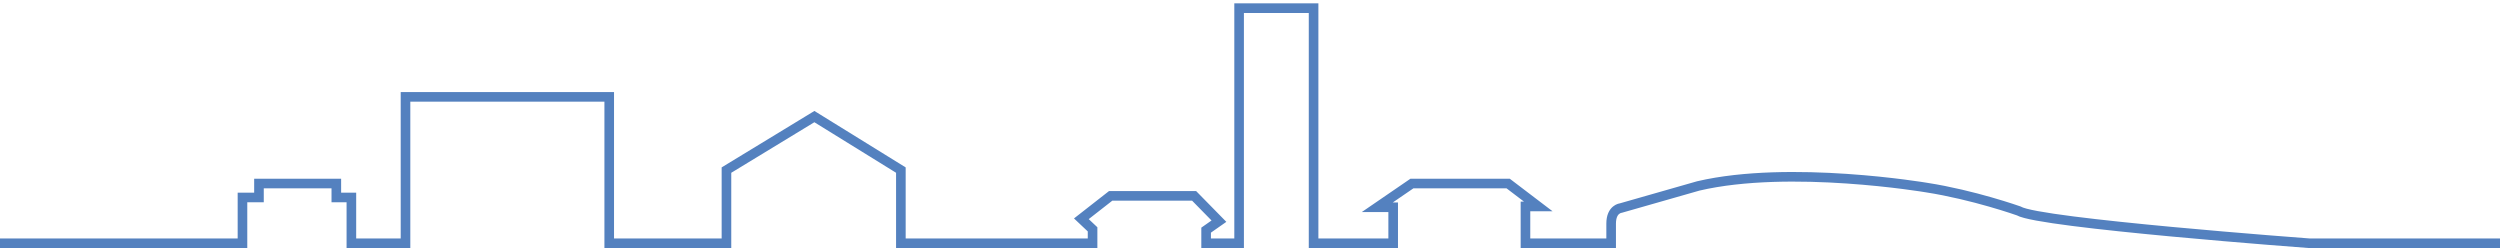 <?xml version="1.0" encoding="utf-8"?>
<!-- Generator: Adobe Illustrator 24.1.2, SVG Export Plug-In . SVG Version: 6.00 Build 0)  -->
<svg version="1.1" id="Layer_2" xmlns="http://www.w3.org/2000/svg" xmlns:xlink="http://www.w3.org/1999/xlink" x="0px" y="0px"
	 viewBox="0 0 1561 154.9" style="enable-background:new 0 0 1561 154.9;" xml:space="preserve">
<style type="text/css">
	.st0{fill:none;stroke:#5481BF;stroke-width:6;stroke-miterlimit:10;}
</style>
<defs>
	<style>
		.st0{
			stroke-dasharray:3000;
			stroke-dashoffset:0;
			-webkit-animation:dash 4s linear forwards;
			animation: dash 4s linear forwards;
		}
		@-webkit-keyframes dash{
			from{
				stroke-dashoffset: 3000;
			}
			to{
				stroke-dashoffset: 0;
			}
		}
	</style>
</defs>
<path class="st0" d="M0,151.9h132.2h19.2v-28.6h10.3v-8.7h48.3v8.7h9.4v28.6h33.8V60.5h127.2v91.4h73.2v-45.7l54.9-33.4l54,33.4
	v45.7h119.7v-8.7l-7-6.6l18.3-14.3h52.1l15.5,15.8l-8,5.6v8.2h20.6V5.1h46.5v146.8h49.7v-22.5H860l21.6-14.8h60.1l18.8,14.3h-8v23
	h53.5v-12.3c0-9.2,6.1-9.7,6.1-9.7l48.3-13.8c57.2-13.4,142.4,1,142.4,1c29.6,4.6,57.7,14.6,57.7,14.6
	c12.7,7.7,181.6,20.2,181.6,20.2h32.1h86.9"/>
</svg>
